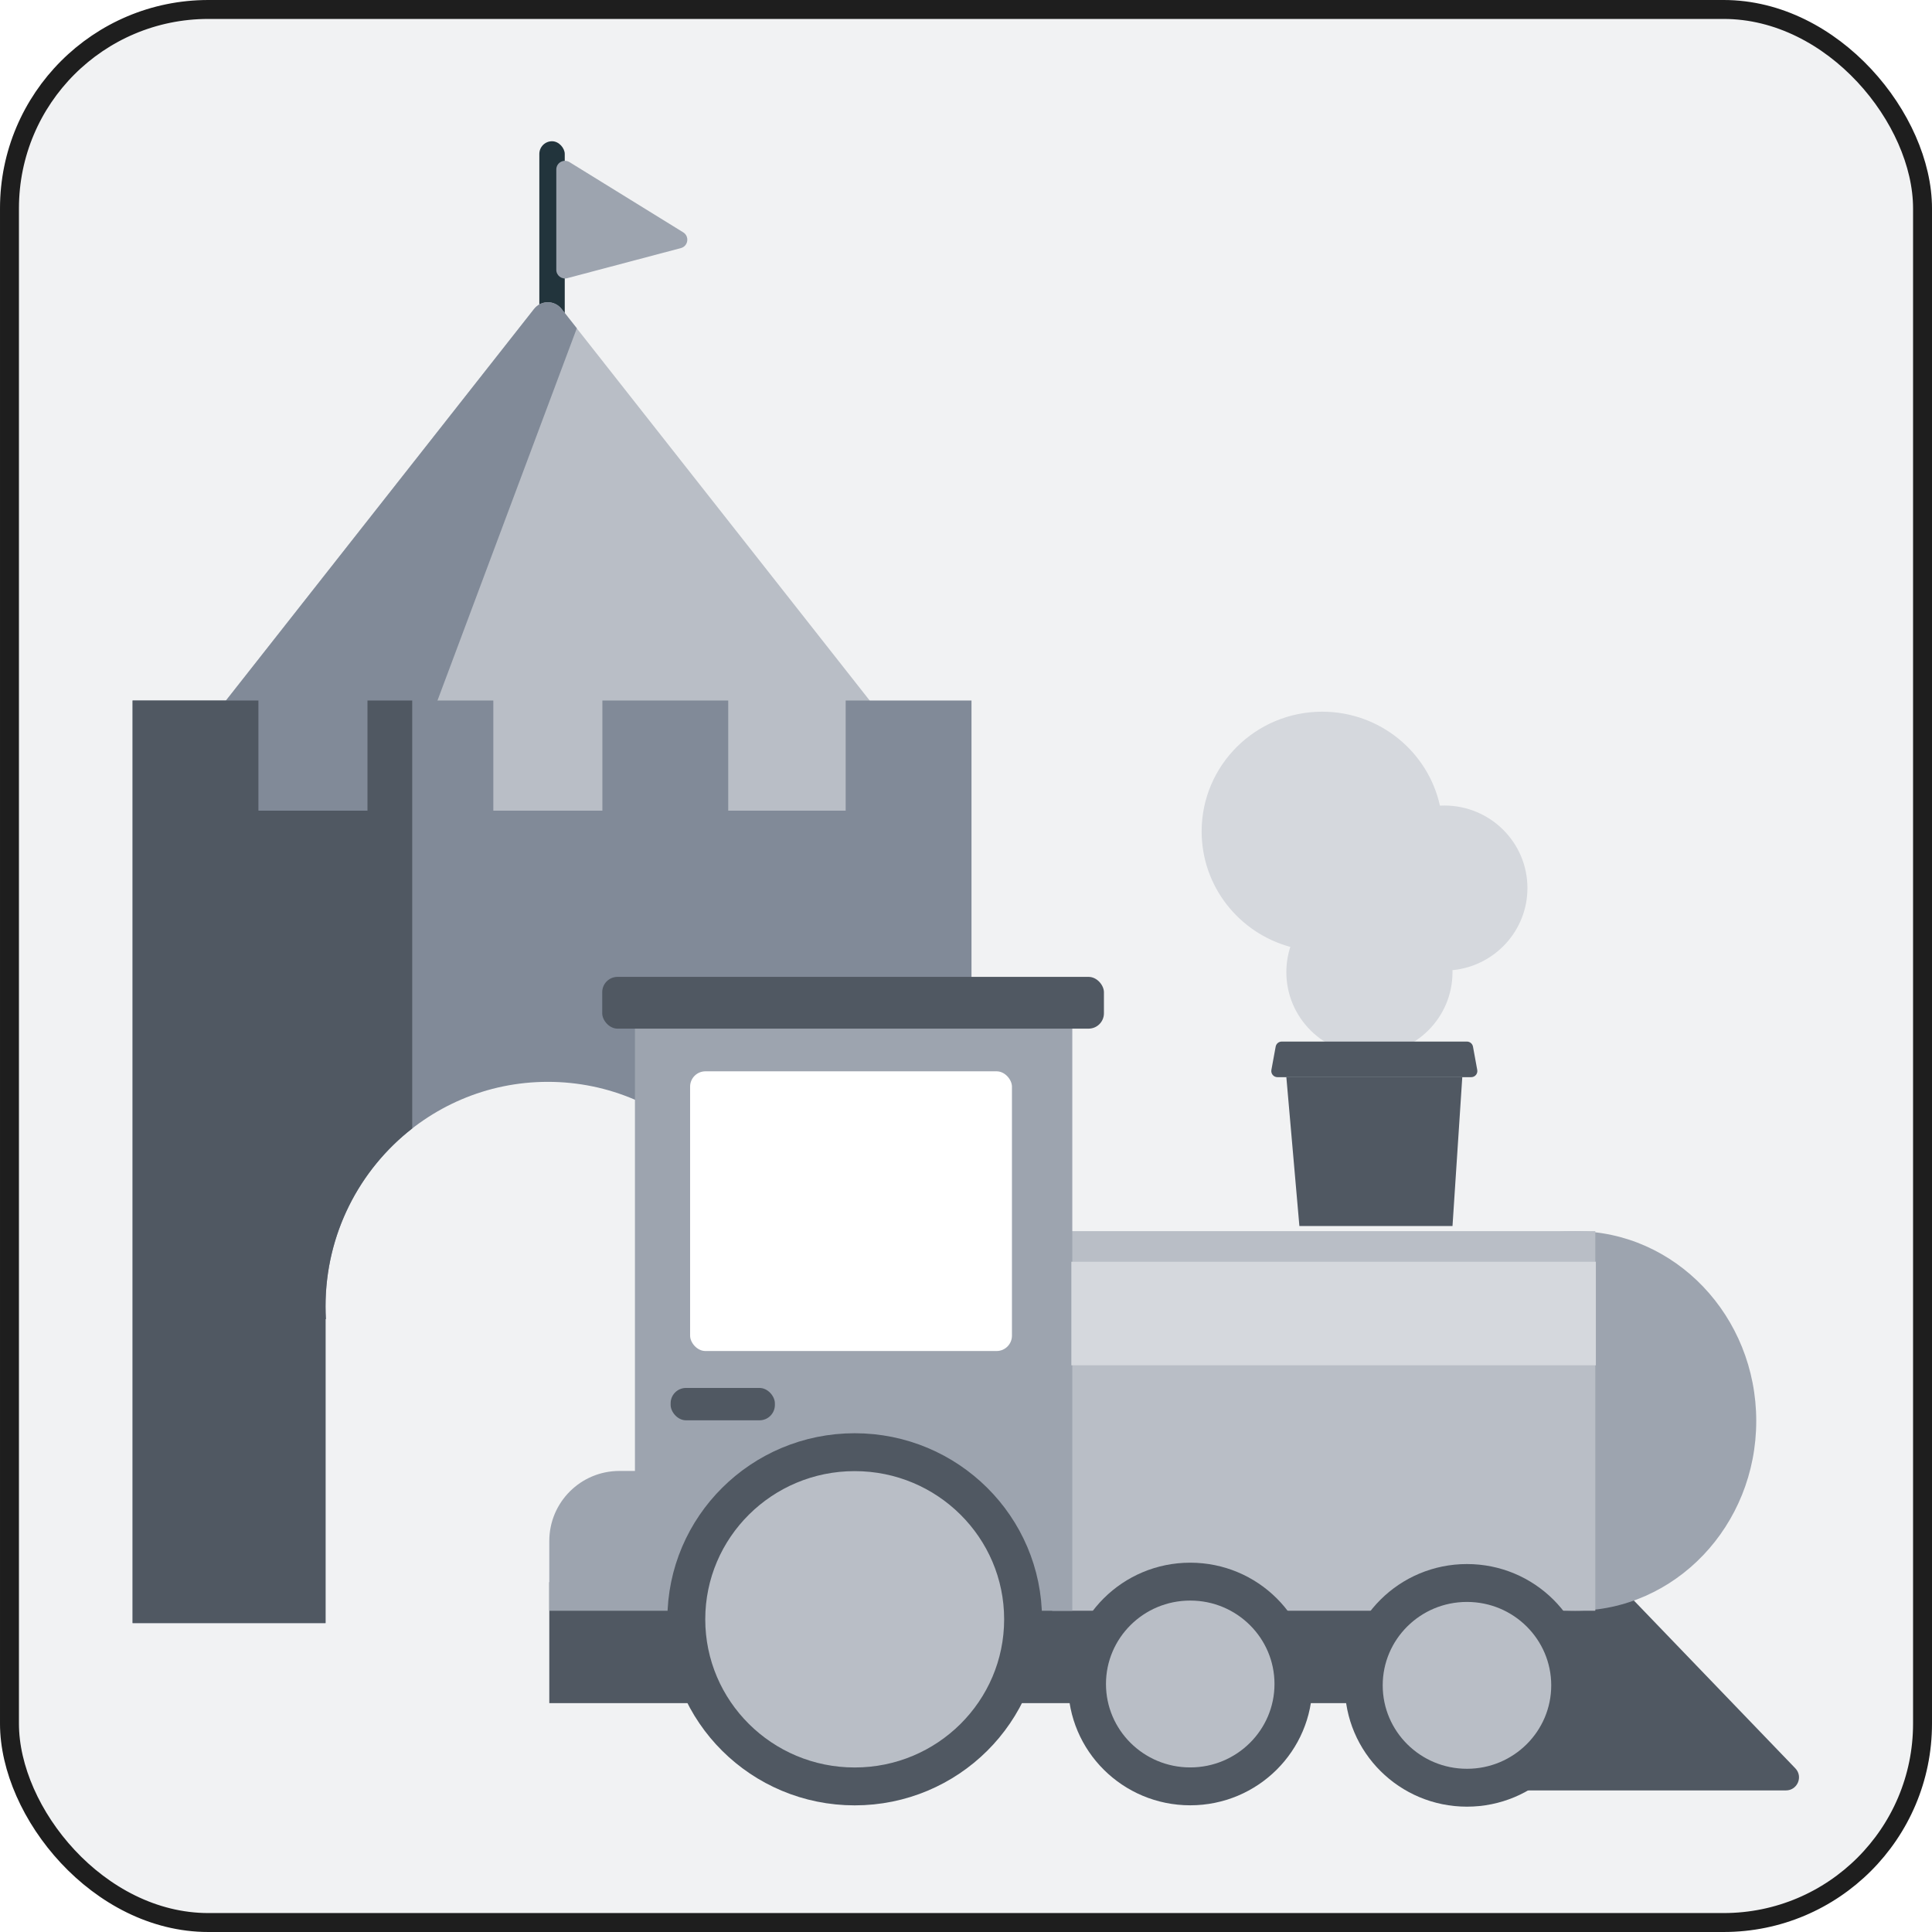 <svg width="102" height="102" viewBox="0 0 102 102" fill="none" xmlns="http://www.w3.org/2000/svg">
<rect className="thumbnail-background" x="0.5" y="0.5" width="101" height="101" rx="10.5" fill="#F1F2F3" stroke="#1E1E1E"/>
<g filter="url(#filter0_d_355_3345)">
<rect x="28.474" y="7" width="1.342" height="12.527" rx="0.671" fill="#22343C"/>
<path d="M36.07 11.809L30.067 8.102C29.763 7.914 29.37 8.133 29.37 8.491V13.787C29.37 14.088 29.654 14.306 29.944 14.23L35.946 12.641C36.335 12.538 36.411 12.021 36.07 11.809Z" fill="#9DA4AF"/>
<path className="thumbnail-roof" d="M28.197 15.852C28.372 15.63 28.639 15.5 28.922 15.5C29.204 15.5 29.471 15.63 29.645 15.852L47.93 39.088C49.111 40.589 48.042 42.79 46.132 42.79H11.711C9.801 42.79 8.732 40.589 9.913 39.088L28.197 15.852Z" fill="#B9BEC6"/>
<path className="thumbnail-roof-shadow" fill-rule="evenodd" clip-rule="evenodd" d="M30.452 16.875L29.647 15.852C29.473 15.63 29.206 15.5 28.923 15.5C28.641 15.5 28.374 15.63 28.199 15.852L9.915 39.088C8.734 40.589 9.803 42.79 11.712 42.79H20.752L30.452 16.875Z" fill="#818A98"/>
<path className="thumbnail-entrance-door" d="M7 36.527H13.643V42.343H19.401V36.527H26.045V42.343H31.803V36.527H38.446V42.343H44.647V36.527H51.29V85.234H40.661V69.185H40.642C40.654 68.963 40.661 68.74 40.661 68.514C40.661 61.967 35.406 56.659 28.924 56.659C22.442 56.659 17.187 61.967 17.187 68.514C17.187 68.74 17.193 68.963 17.205 69.185H17.187V85.234H7V36.527Z" fill="#818A98"/>
<path className="thumbnail-entrance-door-shadow" d="M21.763 36.527H19.401V42.343H13.643V36.527H7V85.234H17.187V69.185H17.205C17.193 68.963 17.187 68.74 17.187 68.514C17.187 64.689 18.98 61.288 21.763 59.12V36.527Z" fill="#505862"/>
<path className="thumbnail-smoke" d="M68.123 49.535C65.424 48.802 63.441 46.35 63.441 43.437C63.441 39.947 66.291 37.117 69.805 37.117C72.85 37.117 75.395 39.24 76.021 42.077C76.099 42.073 76.177 42.071 76.255 42.071C78.677 42.071 80.641 44.021 80.641 46.427C80.641 48.689 78.905 50.548 76.684 50.763C76.685 50.798 76.685 50.833 76.685 50.868C76.685 53.274 74.722 55.224 72.299 55.224C69.877 55.224 67.913 53.274 67.913 50.868C67.913 50.403 67.987 49.955 68.123 49.535Z" fill="#D5D8DD"/>
<path className="thumbnail-train-detail" d="M67.913 56.412H77.201L76.685 64.27H68.601L67.913 56.412Z" fill="#505862"/>
<rect className="thumbnail-train-detail" x="29" y="83.071" width="56.287" height="6.389" fill="#505862"/>
<path className="thumbnail-train-detail" d="M94.785 92.902L85.961 83.731C85.831 83.596 85.652 83.52 85.465 83.52H80.665C80.285 83.52 79.977 83.828 79.977 84.208V93.38C79.977 93.76 80.285 94.068 80.665 94.068H94.289C94.896 94.068 95.206 93.34 94.785 92.902Z" fill="#505862"/>
<ellipse className="thumbnail-train" cx="83.163" cy="74.562" rx="10.021" ry="9.558" transform="rotate(90 83.163 74.562)" fill="#9DA4AF"/>
<rect className="thumbnail-train-engine-shadow" x="55.55" y="64.541" width="28.674" height="20.041" fill="#B9BEC6"/>
<path className="thumbnail-train" d="M33.522 52.939H56.612V84.583H29L29 80.9C29 78.858 30.656 77.202 32.699 77.202H33.522V68.761V52.939Z" fill="#9DA4AF"/>
<rect className="thumbnail-train-detail" x="31.794" y="51.117" width="26.488" height="2.733" rx="0.81" fill="#505862"/>
<rect className="thumbnail-background" x="36.434" y="56.103" width="16.992" height="14.767" rx="0.81" fill="white"/>
<rect className="thumbnail-train-detail" x="35.406" y="72.82" width="5.504" height="1.708" rx="0.81" fill="#505862"/>
<rect className="thumbnail-train-engine" x="56.562" y="66.157" width="27.692" height="5.467" fill="#D5D8DD"/>
<path className="thumbnail-train-wheel" d="M54.014 85.034C54.014 89.9 50.04 93.857 45.124 93.857C40.208 93.857 36.234 89.9 36.234 85.034C36.234 80.168 40.208 76.211 45.124 76.211C50.04 76.211 54.014 80.168 54.014 85.034Z" fill="#B9BEC6" stroke="#505862" stroke-width="2"/>
<path className="thumbnail-train-wheel" d="M68.287 88.449C68.287 91.428 65.854 93.854 62.838 93.854C59.823 93.854 57.39 91.428 57.39 88.449C57.39 85.471 59.823 83.045 62.838 83.045C65.854 83.045 68.287 85.471 68.287 88.449Z" fill="#B9BEC6" stroke="#505862" stroke-width="2"/>
<path className="thumbnail-train-wheel" d="M82.897 88.521C82.897 91.5 80.464 93.926 77.448 93.926C74.433 93.926 72 91.5 72 88.521C72 85.543 74.433 83.117 77.448 83.117C80.464 83.117 82.897 85.543 82.897 88.521Z" fill="#B9BEC6" stroke="#505862" stroke-width="2"/>
<path className="thumbnail-train-detail" d="M67.349 54.799C67.377 54.645 67.511 54.533 67.667 54.533H77.447C77.603 54.533 77.737 54.645 77.766 54.799L77.991 56.03C78.028 56.229 77.875 56.412 77.672 56.412H67.442C67.24 56.412 67.087 56.229 67.123 56.03L67.349 54.799Z" fill="#505862"/>
</g>
<defs>
<filter id="filter0_d_355_3345" x="6.085" y="6.543" width="89.809" height="89.756" filterUnits="userSpaceOnUse" color-interpolation-filters="sRGB">
<feFlood flood-opacity="0" result="BackgroundImageFix"/>
<feColorMatrix in="SourceAlpha" type="matrix" values="0 0 0 0 0 0 0 0 0 0 0 0 0 0 0 0 0 0 127 0" result="hardAlpha"/>
<feOffset dy="0.457"/>
<feGaussianBlur stdDeviation="0.457"/>
<feComposite in2="hardAlpha" operator="out"/>
<feColorMatrix type="matrix" values="0 0 0 0 0 0 0 0 0 0 0 0 0 0 0 0 0 0 0.25 0"/>
<feBlend mode="normal" in2="BackgroundImageFix" result="effect1_dropShadow_355_3345"/>
<feBlend mode="normal" in="SourceGraphic" in2="effect1_dropShadow_355_3345" result="shape"/>
</filter>
</defs>
</svg>
